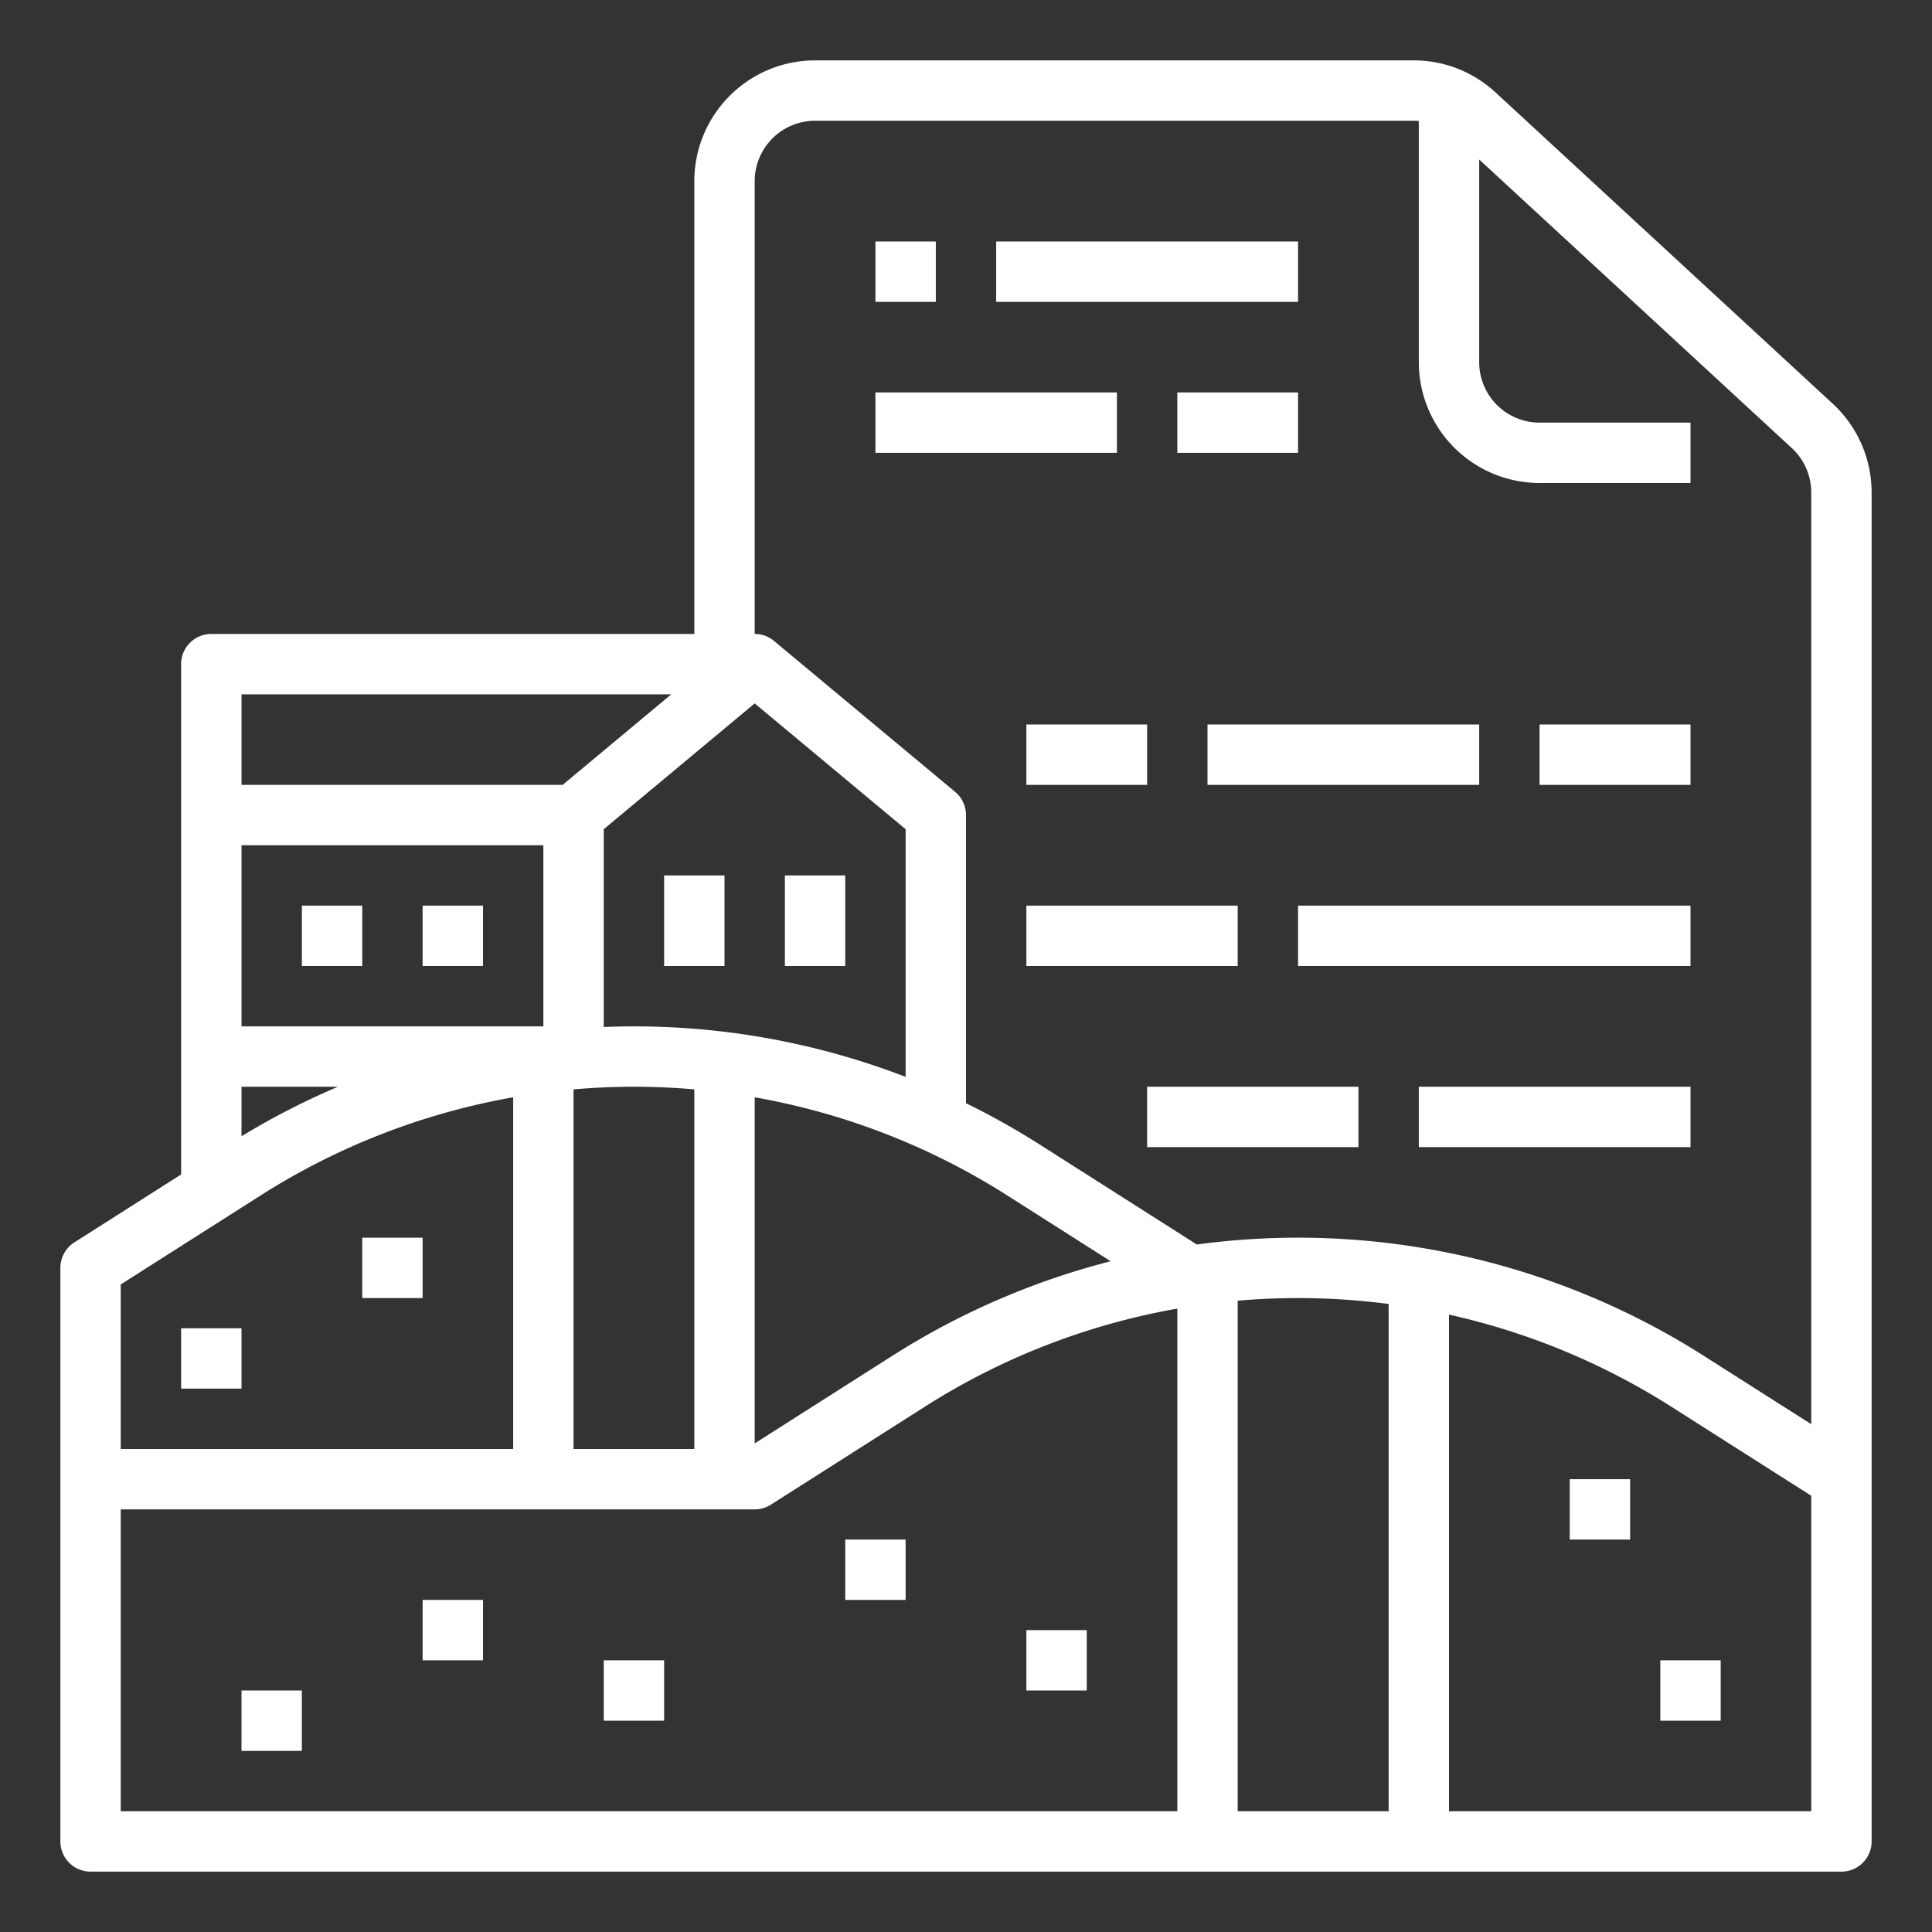 <svg id="outline" height="50" viewBox="0 0 512 512" fill="white" width="50" xmlns="http://www.w3.org/2000/svg"><rect x="0" y="0" width="512" height="512" fill="#333333" stroke="none"/><path d="m64 448h16v16h-16z"/><path d="m112 424h16v16h-16z"/><path d="m96 328h16v16h-16z"/><path d="m48 352h16v16h-16z"/><path d="m160 440h16v16h-16z"/><path d="m224 408h16v16h-16z"/><path d="m440 440h16v16h-16z"/><path d="m272 432h16v16h-16z"/><path d="m416 392h16v16h-16z"/><path d="m80 240h16v16h-16z"/><path d="m112 240h16v16h-16z"/><path d="m176 232h16v24h-16z"/><path d="m208 232h16v24h-16z"/><path d="m485.705 106.995-89.384-82.51a31.917 31.917 0 0 0 -21.705-8.485h-158.616a32.037 32.037 0 0 0 -32 32v120h-128a8 8 0 0 0 -8 8v135.245l-28.295 18.006a7.998 7.998 0 0 0 -3.705 6.749v152a8 8 0 0 0 8 8h464a8 8 0 0 0 8-8v-357.492a32.084 32.084 0 0 0 -10.295-23.513zm-285.705-58.995a16.018 16.018 0 0 1 16-16h158.616c.464 0 .925.025 1.384.064v63.936a32.037 32.037 0 0 0 32 32h40v-16h-40a16.018 16.018 0 0 1 -16-16v-53.729l82.853 76.481a16.04 16.04 0 0 1 5.147 11.756v246.919l-28.46-18.111a200.288 200.288 0 0 0 -134.373-29.51l-41.627-26.49a200.927 200.927 0 0 0 -19.54-10.949v-76.367a7.999 7.999 0 0 0 -2.879-6.146l-48-40a7.983 7.983 0 0 0 -5.121-1.854zm40 171.747v65.635a200.021 200.021 0 0 0 -72-13.382q-4.008 0-8 .165v-52.417l40-33.333zm-96 52.253h-80v-48h80zm-54.454 16a200.561 200.561 0 0 0 -25.546 13.12v-13.12zm78.454 0q8.038 0 16 .695v95.305h-32v-95.305q7.956-.69 16-.695zm32 2.794a184.03 184.03 0 0 1 66.95 26.02l27.39 17.43a200.134 200.134 0 0 0 -57.88 25.072l-36.46 23.201zm144 53.206a184.764 184.764 0 0 1 24 1.57v134.43h-40v-135.305q7.956-.69 16-.695zm-280-160h113.904l-28.8 24h-85.104zm5.05 132.814a184.024 184.024 0 0 1 66.95-26.02v93.206h-104v-43.608zm-37.05 83.186h168a7.994 7.994 0 0 0 4.295-1.251l40.755-25.935a184.024 184.024 0 0 1 66.95-26.02v133.206h-280zm448 80h-96v-131.612a184.089 184.089 0 0 1 58.95 24.426l37.05 23.577z"/><path d="m408 192h40v16h-40z"/><path d="m320 192h72v16h-72z"/><path d="m272 192h32v16h-32z"/><path d="m344 240h104v16h-104z"/><path d="m272 240h56v16h-56z"/><path d="m376 288h72v16h-72z"/><path d="m304 288h56v16h-56z"/><path d="m232 64h16v16h-16z"/><path d="m264 64h80v16h-80z"/><path d="m232 104h64v16h-64z"/><path d="m312 104h32v16h-32z"/></svg>